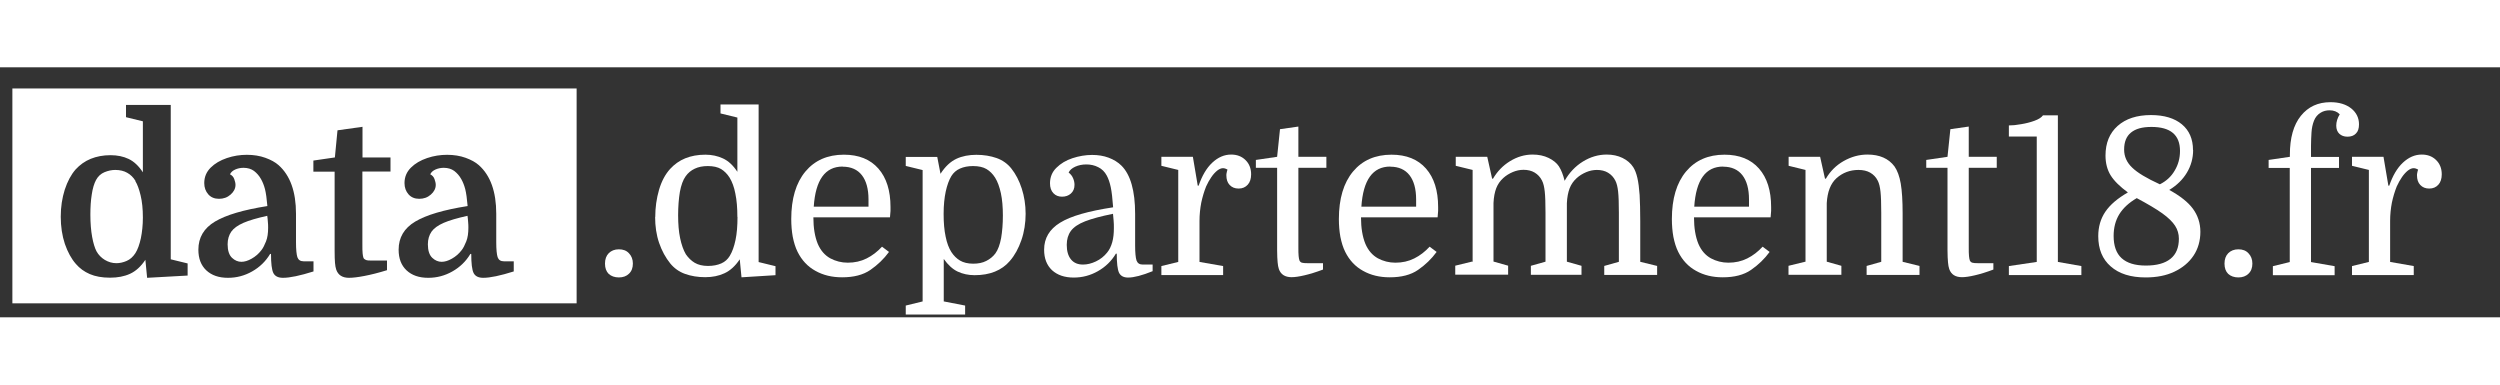 <svg xmlns="http://www.w3.org/2000/svg" width="260" height="40" fill="#ffffff" viewBox="0 0 200 20">
  <rect x="0" y="0" width="200" height="20" fill="#333333" stroke="none"/>
  <g>
    <path d="M37.4,11.88c-.81.18-1.44.36-1.9.56-.46.2-.79.44-.98.71-.19.28-.29.61-.29,1.01,0,.5.12.86.35,1.08.23.22.49.32.75.32.25,0,.52-.08.82-.25s.56-.39.78-.68c.13-.16.25-.4.37-.7.12-.3.17-.67.17-1.09,0-.14,0-.3-.02-.47-.01-.18-.03-.34-.05-.49Z" />
    <path d="M21.38,11.88c-.81.18-1.44.36-1.9.56-.46.2-.79.44-.98.71-.19.28-.29.61-.29,1.01,0,.5.12.86.35,1.08.23.22.49.32.75.32.25,0,.52-.08.82-.25s.56-.39.78-.68c.13-.16.25-.4.37-.7.12-.3.17-.67.17-1.09,0-.14,0-.3-.02-.47-.01-.18-.03-.34-.05-.49Z" />
    <path d="M10.84,9.09c-.17-.28-.39-.5-.66-.65-.26-.15-.58-.23-.96-.23-.28,0-.57.06-.86.18-.29.12-.52.33-.68.63-.15.28-.27.67-.34,1.16-.08.49-.11,1.03-.11,1.61,0,.68.05,1.27.14,1.77s.21.89.35,1.16c.16.29.39.52.67.69.29.17.59.26.92.26.27,0,.54-.06.82-.18s.51-.33.7-.62c.19-.3.33-.7.44-1.2.1-.5.16-1.05.16-1.65,0-.68-.06-1.27-.18-1.77s-.26-.88-.42-1.14Z" />
    <path d="M.99,1.69v17.19h45.14V1.69H.99ZM15.01,16.66l-3.24.18-.14-1.44c-.36.54-.77.91-1.23,1.12-.46.21-.99.31-1.6.31-.64,0-1.18-.1-1.62-.29-.44-.19-.81-.46-1.11-.81-.36-.41-.65-.94-.88-1.6-.22-.66-.33-1.39-.33-2.18s.11-1.49.32-2.16c.22-.67.51-1.21.87-1.62.34-.37.74-.66,1.21-.85.47-.19.99-.29,1.58-.29.55,0,1.03.1,1.45.3.42.2.8.55,1.14,1.07v-4.08l-1.35-.33v-.98h3.58v12.35l1.35.33v.98ZM25.08,16.33c-1.08.34-1.89.51-2.44.51-.39,0-.64-.13-.77-.38-.13-.26-.19-.77-.19-1.53h-.07c-.36.6-.84,1.06-1.44,1.4-.6.34-1.24.51-1.93.51-.74,0-1.31-.2-1.74-.6-.42-.4-.63-.94-.63-1.65,0-.97.44-1.72,1.33-2.25s2.28-.94,4.19-1.24c-.05-.58-.11-1.03-.19-1.35-.08-.31-.19-.58-.32-.81-.15-.27-.34-.48-.56-.65-.22-.16-.5-.25-.84-.25-.25,0-.47.05-.67.14-.2.09-.34.22-.41.38.16.08.28.21.34.38s.1.33.1.46c0,.29-.13.55-.39.78-.26.23-.57.34-.93.34s-.65-.12-.86-.36c-.21-.24-.32-.54-.32-.9,0-.48.17-.89.51-1.23.34-.34.77-.59,1.3-.77s1.06-.26,1.6-.26,1.04.08,1.48.24c.44.16.79.35,1.06.59.92.82,1.39,2.11,1.39,3.89v2.28c0,.57.04.97.11,1.19.08.22.24.33.5.33h.79v.79ZM31.23,8.34h-2.24v5.73c0,.4,0,.67.02.82.01.15.04.27.07.36.03.07.1.12.19.16.09.04.25.05.46.05h1.23v.77c-.68.21-1.28.36-1.8.46-.52.1-.93.15-1.24.15-.53,0-.87-.22-1.02-.65-.05-.14-.08-.32-.1-.54-.02-.22-.03-.55-.03-.98v-6.32h-1.7v-.89l1.72-.25.21-2.17,2-.28v2.45h2.24v1.14ZM41.1,16.33c-1.08.34-1.89.51-2.44.51-.39,0-.64-.13-.77-.38-.13-.26-.19-.77-.19-1.53h-.07c-.36.6-.84,1.06-1.44,1.4-.6.34-1.24.51-1.93.51-.74,0-1.31-.2-1.74-.6-.42-.4-.63-.94-.63-1.65,0-.97.44-1.72,1.33-2.25s2.28-.94,4.19-1.24c-.05-.58-.11-1.03-.19-1.35-.08-.31-.19-.58-.32-.81-.15-.27-.34-.48-.56-.65-.22-.16-.5-.25-.84-.25-.25,0-.47.05-.67.14-.2.09-.34.22-.41.38.16.08.28.21.34.38s.1.33.1.46c0,.29-.13.55-.39.78-.26.23-.57.34-.93.34s-.65-.12-.86-.36c-.21-.24-.32-.54-.32-.9,0-.48.17-.89.51-1.23.34-.34.77-.59,1.3-.77s1.06-.26,1.6-.26,1.04.08,1.48.24c.44.16.79.35,1.06.59.92.82,1.39,2.11,1.39,3.89v2.28c0,.57.04.97.11,1.19.08.22.24.33.5.33h.79v.79Z" />
  </g>
  <g>
    <path d="M48.4,15.7c0-.35.1-.63.3-.83s.47-.31.81-.31.61.1.81.32c.2.21.31.48.31.82s-.1.61-.31.81c-.2.2-.48.3-.81.3s-.62-.1-.82-.29c-.19-.19-.29-.46-.29-.81Z" />
    <path d="M52.42,11.98c0-.76.1-1.48.3-2.17.2-.69.5-1.25.89-1.68.34-.37.74-.66,1.21-.85.47-.19,1-.29,1.61-.29.51,0,.98.1,1.41.3.43.2.81.55,1.15,1.07v-4.34l-1.35-.33v-.72h3.05v12.61l1.35.33v.72l-2.72.17-.14-1.44c-.36.54-.77.91-1.23,1.12-.46.21-.96.31-1.53.31-.6,0-1.13-.09-1.61-.26-.48-.17-.88-.46-1.19-.84-.37-.46-.67-1-.89-1.64-.22-.64-.32-1.33-.32-2.08ZM58.99,11.97c0-.71-.05-1.33-.16-1.86-.1-.53-.26-.95-.46-1.28-.19-.3-.42-.53-.68-.69-.27-.16-.62-.24-1.07-.24-.4,0-.75.07-1.04.21-.3.14-.54.34-.73.61-.21.29-.36.71-.46,1.25-.09.54-.14,1.17-.14,1.87s.05,1.31.16,1.83.26.95.46,1.29c.2.29.44.52.71.68.27.16.63.25,1.06.25.41,0,.76-.07,1.06-.2.3-.13.52-.34.68-.6.2-.33.35-.75.46-1.27.11-.52.16-1.14.16-1.85Z" />
    <path d="M71.19,12h-6.12c0,.85.12,1.56.35,2.12.23.54.57.92,1,1.16.43.23.9.35,1.4.35.55,0,1.05-.11,1.51-.34.46-.23.86-.54,1.23-.94l.56.42c-.41.56-.91,1.04-1.49,1.44-.58.4-1.34.59-2.26.59-.81,0-1.52-.17-2.14-.52-.62-.34-1.09-.85-1.42-1.51-.18-.36-.3-.76-.39-1.21-.08-.44-.12-.92-.12-1.42,0-1.63.38-2.9,1.13-3.8.75-.9,1.78-1.35,3.08-1.35,1.19,0,2.11.37,2.76,1.11.65.74.97,1.77.97,3.07,0,.12,0,.23,0,.32,0,.1-.02.27-.04.5ZM67.41,7.94c-1.4,0-2.17,1.07-2.31,3.21h4.38v-.58c0-.84-.18-1.49-.53-1.94s-.87-.68-1.53-.68Z" />
    <path d="M75.51,18.73l1.7.33v.72h-4.75v-.72l1.35-.33v-10.51l-1.35-.33v-.72h2.52l.26,1.35c.37-.58.8-.98,1.27-1.2.47-.22,1.01-.32,1.6-.32s1.14.09,1.62.26c.48.17.88.46,1.18.84.35.44.63.98.83,1.6.2.62.31,1.3.31,2.02s-.11,1.45-.34,2.11c-.23.66-.53,1.21-.92,1.66-.65.76-1.6,1.14-2.82,1.14-.5,0-.96-.1-1.36-.29s-.77-.53-1.11-1.01v3.4ZM75.49,11.74c0,.69.05,1.29.16,1.8.1.51.26.93.46,1.24.19.29.42.52.69.68.27.16.63.25,1.06.25.4,0,.75-.07,1.04-.22.3-.15.54-.35.73-.6.21-.29.36-.7.46-1.23.09-.53.14-1.13.14-1.8s-.05-1.28-.16-1.79c-.11-.5-.26-.92-.46-1.24-.19-.3-.42-.53-.69-.69-.27-.16-.63-.24-1.08-.24-.4,0-.75.07-1.04.2-.3.13-.53.34-.69.6-.19.31-.34.73-.45,1.23-.11.51-.17,1.11-.17,1.79Z" />
    <path d="M83.53,14.58c0-.91.43-1.63,1.28-2.15.85-.53,2.27-.93,4.24-1.23-.05-.69-.11-1.23-.19-1.61-.08-.38-.19-.69-.32-.93-.16-.3-.39-.53-.68-.67-.29-.15-.61-.22-.95-.22s-.62.06-.89.18c-.26.12-.44.27-.53.47.16.12.28.27.36.46.08.19.11.36.11.53,0,.29-.1.52-.29.69-.19.17-.43.25-.71.25s-.51-.09-.69-.28c-.18-.19-.27-.45-.27-.79,0-.49.17-.91.51-1.24.34-.34.77-.6,1.29-.77s1.04-.26,1.57-.26c.48,0,.92.07,1.32.22.4.15.75.36,1.03.64.72.72,1.09,2.01,1.09,3.85v2.54c0,.57.04.97.11,1.19.08.22.24.33.5.33h.79v.53c-.84.34-1.5.51-1.96.51-.36,0-.6-.13-.73-.39-.12-.26-.18-.77-.18-1.52h-.07c-.36.6-.84,1.06-1.44,1.4-.6.34-1.24.51-1.93.51-.74,0-1.31-.2-1.74-.59-.42-.4-.63-.94-.63-1.63ZM86.64,15.78c.33,0,.67-.08,1.03-.25.36-.17.66-.41.9-.71.19-.23.32-.51.41-.83.09-.32.13-.7.13-1.13,0-.2,0-.39-.02-.59-.01-.19-.03-.38-.05-.55-.95.19-1.69.39-2.23.6s-.92.47-1.14.77c-.22.3-.33.67-.33,1.11,0,.5.11.89.34,1.17s.55.41.96.41Z" />
    <path d="M98.19,8.18s-.1-.06-.17-.08c-.06-.02-.13-.03-.18-.03-.14,0-.29.06-.46.19-.16.13-.32.3-.47.52-.15.22-.29.46-.42.75-.16.4-.29.83-.39,1.3-.09.47-.14.96-.14,1.46v3.28l1.89.33v.72h-4.94v-.72l1.35-.33v-7.36l-1.35-.33v-.72h2.52l.39,2.31h.07c.27-.79.63-1.41,1.09-1.84.46-.43.96-.65,1.51-.65.46,0,.84.14,1.14.43.3.29.46.67.46,1.15,0,.35-.09.63-.27.83-.18.2-.42.31-.73.31s-.54-.1-.72-.29-.26-.45-.26-.76c0-.07,0-.14.02-.2.01-.06.03-.16.07-.27Z" />
    <path d="M100.47,8.04v-.63l1.7-.25.23-2.21,1.47-.21v2.42h2.24v.88h-2.24v6.25c0,.4,0,.67.02.81.01.15.04.27.07.36.04.08.1.14.19.17.09.03.25.04.46.04h1.23v.51c-.56.21-1.05.36-1.48.46-.43.1-.77.15-1.03.15-.53,0-.87-.22-1.02-.65-.05-.14-.08-.32-.1-.54s-.04-.55-.04-.98v-6.58h-1.7Z" />
    <path d="M115,12h-6.12c0,.85.12,1.56.35,2.12.23.54.57.92,1,1.16.43.23.9.35,1.4.35.55,0,1.05-.11,1.51-.34.46-.23.86-.54,1.23-.94l.56.42c-.41.56-.91,1.04-1.49,1.44-.58.4-1.34.59-2.26.59-.81,0-1.52-.17-2.14-.52-.62-.34-1.09-.85-1.42-1.51-.18-.36-.3-.76-.39-1.21-.08-.44-.12-.92-.12-1.42,0-1.63.38-2.9,1.13-3.8.75-.9,1.78-1.35,3.08-1.35,1.19,0,2.11.37,2.76,1.11.65.74.97,1.77.97,3.07,0,.12,0,.23,0,.32,0,.1-.02.27-.04.5ZM111.22,7.94c-1.4,0-2.17,1.07-2.31,3.21h4.38v-.58c0-.84-.18-1.49-.53-1.94s-.87-.68-1.53-.68Z" />
    <path d="M117.81,15.57v-7.36l-1.35-.33v-.72h2.52l.39,1.75h.07c.34-.58.79-1.05,1.36-1.4s1.17-.53,1.81-.53c.48,0,.91.09,1.28.27.37.18.65.41.82.67.19.29.34.68.46,1.16.37-.65.86-1.17,1.46-1.54s1.23-.56,1.91-.56c.47,0,.89.09,1.26.27.37.18.66.43.86.74.14.22.25.51.33.86.08.35.14.8.18,1.36.03.55.05,1.26.05,2.11v3.24l1.35.33v.72h-4.23v-.72l1.17-.33v-3.91c0-.76-.02-1.33-.06-1.7-.04-.37-.11-.67-.22-.88-.14-.28-.34-.49-.59-.64-.25-.15-.55-.22-.89-.22-.29,0-.58.06-.86.18-.28.12-.53.27-.75.47-.26.23-.45.51-.57.82-.12.32-.2.71-.22,1.19v4.68l1.17.33v.72h-4.05v-.72l1.17-.33v-3.91c0-.76-.02-1.33-.06-1.7s-.11-.67-.22-.88c-.14-.28-.34-.49-.59-.64-.25-.15-.55-.22-.89-.22-.29,0-.58.06-.86.18-.28.12-.53.27-.75.47-.26.23-.45.51-.57.82s-.2.71-.22,1.19v4.68l1.17.33v.72h-4.23v-.72l1.35-.33Z" />
    <path d="M141.64,12h-6.12c0,.85.12,1.56.35,2.12.23.54.57.92,1,1.16.43.23.9.35,1.4.35.55,0,1.05-.11,1.51-.34.46-.23.86-.54,1.23-.94l.56.42c-.41.56-.91,1.04-1.49,1.44-.58.4-1.34.59-2.26.59-.81,0-1.52-.17-2.14-.52-.62-.34-1.09-.85-1.42-1.51-.18-.36-.3-.76-.39-1.21-.08-.44-.12-.92-.12-1.42,0-1.63.38-2.9,1.13-3.8.75-.9,1.78-1.35,3.08-1.35,1.19,0,2.11.37,2.76,1.11.65.74.97,1.77.97,3.07,0,.12,0,.23,0,.32,0,.1-.02.27-.04.5ZM137.85,7.94c-1.4,0-2.17,1.07-2.31,3.21h4.38v-.58c0-.84-.18-1.49-.53-1.94s-.87-.68-1.53-.68Z" />
    <path d="M144.44,15.57v-7.36l-1.35-.33v-.72h2.52l.39,1.75h.07c.35-.6.82-1.07,1.42-1.41.6-.34,1.23-.52,1.91-.52.97,0,1.69.32,2.16.95.23.33.4.79.5,1.37.1.59.15,1.39.15,2.39v3.87l1.35.33v.72h-4.23v-.72l1.17-.33v-3.91c0-.76-.02-1.33-.06-1.7s-.11-.67-.22-.88c-.14-.28-.34-.49-.6-.64-.26-.15-.58-.22-.94-.22-.68,0-1.26.22-1.75.65-.48.43-.74,1.1-.79,2.01v4.68l1.17.33v.72h-4.23v-.72l1.35-.33Z" />
    <path d="M154.1,8.04v-.63l1.7-.25.23-2.21,1.47-.21v2.42h2.24v.88h-2.24v6.25c0,.4,0,.67.02.81.01.15.04.27.07.36.04.08.1.14.19.17.09.03.25.04.46.04h1.23v.51c-.56.21-1.05.36-1.48.46-.43.1-.77.15-1.03.15-.53,0-.87-.22-1.02-.65-.05-.14-.08-.32-.1-.54s-.04-.55-.04-.98v-6.58h-1.7Z" />
    <path d="M162.94,15.57V5.54h-2.23v-.89c.28,0,.61-.03.98-.1.37-.06.73-.15,1.06-.27.33-.12.56-.26.69-.44h1.19v11.73l1.88.33v.72h-5.8v-.72l2.23-.33Z" />
    <path d="M175.45,6.62c0,.65-.17,1.26-.5,1.81s-.8,1.01-1.41,1.38c.86.47,1.5.97,1.89,1.5s.6,1.15.6,1.85-.18,1.36-.55,1.91-.88.97-1.53,1.28-1.42.46-2.3.46c-1.19,0-2.12-.29-2.79-.88-.67-.58-1-1.39-1-2.42,0-.75.19-1.4.57-1.96s.98-1.07,1.8-1.54c-.64-.47-1.1-.92-1.38-1.37-.27-.44-.41-.97-.41-1.58,0-1,.32-1.79.97-2.37.65-.58,1.54-.87,2.67-.87,1.05,0,1.88.25,2.47.74s.89,1.18.89,2.06ZM170.95,10.46c-.64.37-1.11.81-1.41,1.3s-.45,1.07-.45,1.73c0,.79.21,1.39.64,1.78.43.39,1.07.59,1.94.59s1.52-.18,1.97-.54c.45-.36.67-.9.67-1.61,0-.37-.1-.72-.3-1.03s-.54-.65-1.03-1c-.49-.35-1.17-.75-2.03-1.21ZM172.79,9.36c.5-.25.9-.61,1.18-1.09.29-.48.43-1,.43-1.58,0-.64-.19-1.12-.57-1.44s-.95-.48-1.71-.48-1.27.15-1.64.45-.55.75-.55,1.36c0,.55.21,1.03.64,1.44.43.42,1.17.86,2.22,1.34Z" />
    <path d="M177.96,15.7c0-.35.1-.63.3-.83s.47-.31.81-.31.61.1.81.32c.2.21.31.48.31.82s-.1.61-.31.81c-.2.2-.48.3-.81.3s-.62-.1-.82-.29c-.19-.19-.29-.46-.29-.81Z" />
    <path d="M181.49,8.04v-.63l1.7-.25v-.17c0-1.34.29-2.38.88-3.11s1.37-1.09,2.37-1.09c.69,0,1.24.17,1.66.5.41.33.62.76.62,1.27,0,.33-.08.58-.25.74-.16.17-.39.25-.67.25s-.48-.08-.65-.23c-.16-.15-.25-.37-.25-.65,0-.3.09-.61.28-.91-.2-.21-.47-.32-.81-.32-.27,0-.5.06-.7.18-.26.15-.44.37-.55.65-.11.28-.18.59-.2.94s-.04.7-.04,1.08v.88h2.24v.88h-2.24v7.53l1.89.33v.72h-4.94v-.72l1.35-.33v-7.53h-1.7Z" />
    <path d="M193.44,8.18s-.1-.06-.17-.08c-.06-.02-.13-.03-.18-.03-.14,0-.29.06-.46.19-.16.13-.32.3-.47.52-.15.22-.29.46-.42.75-.16.4-.29.83-.39,1.3-.09.47-.14.96-.14,1.46v3.28l1.89.33v.72h-4.94v-.72l1.35-.33v-7.36l-1.35-.33v-.72h2.52l.39,2.31h.07c.27-.79.63-1.41,1.09-1.84.46-.43.96-.65,1.51-.65.46,0,.84.14,1.14.43.3.29.46.67.46,1.15,0,.35-.09.63-.27.83-.18.2-.42.31-.73.31s-.54-.1-.72-.29-.26-.45-.26-.76c0-.07,0-.14.02-.2.01-.06.03-.16.07-.27Z" />
  </g>
</svg>
